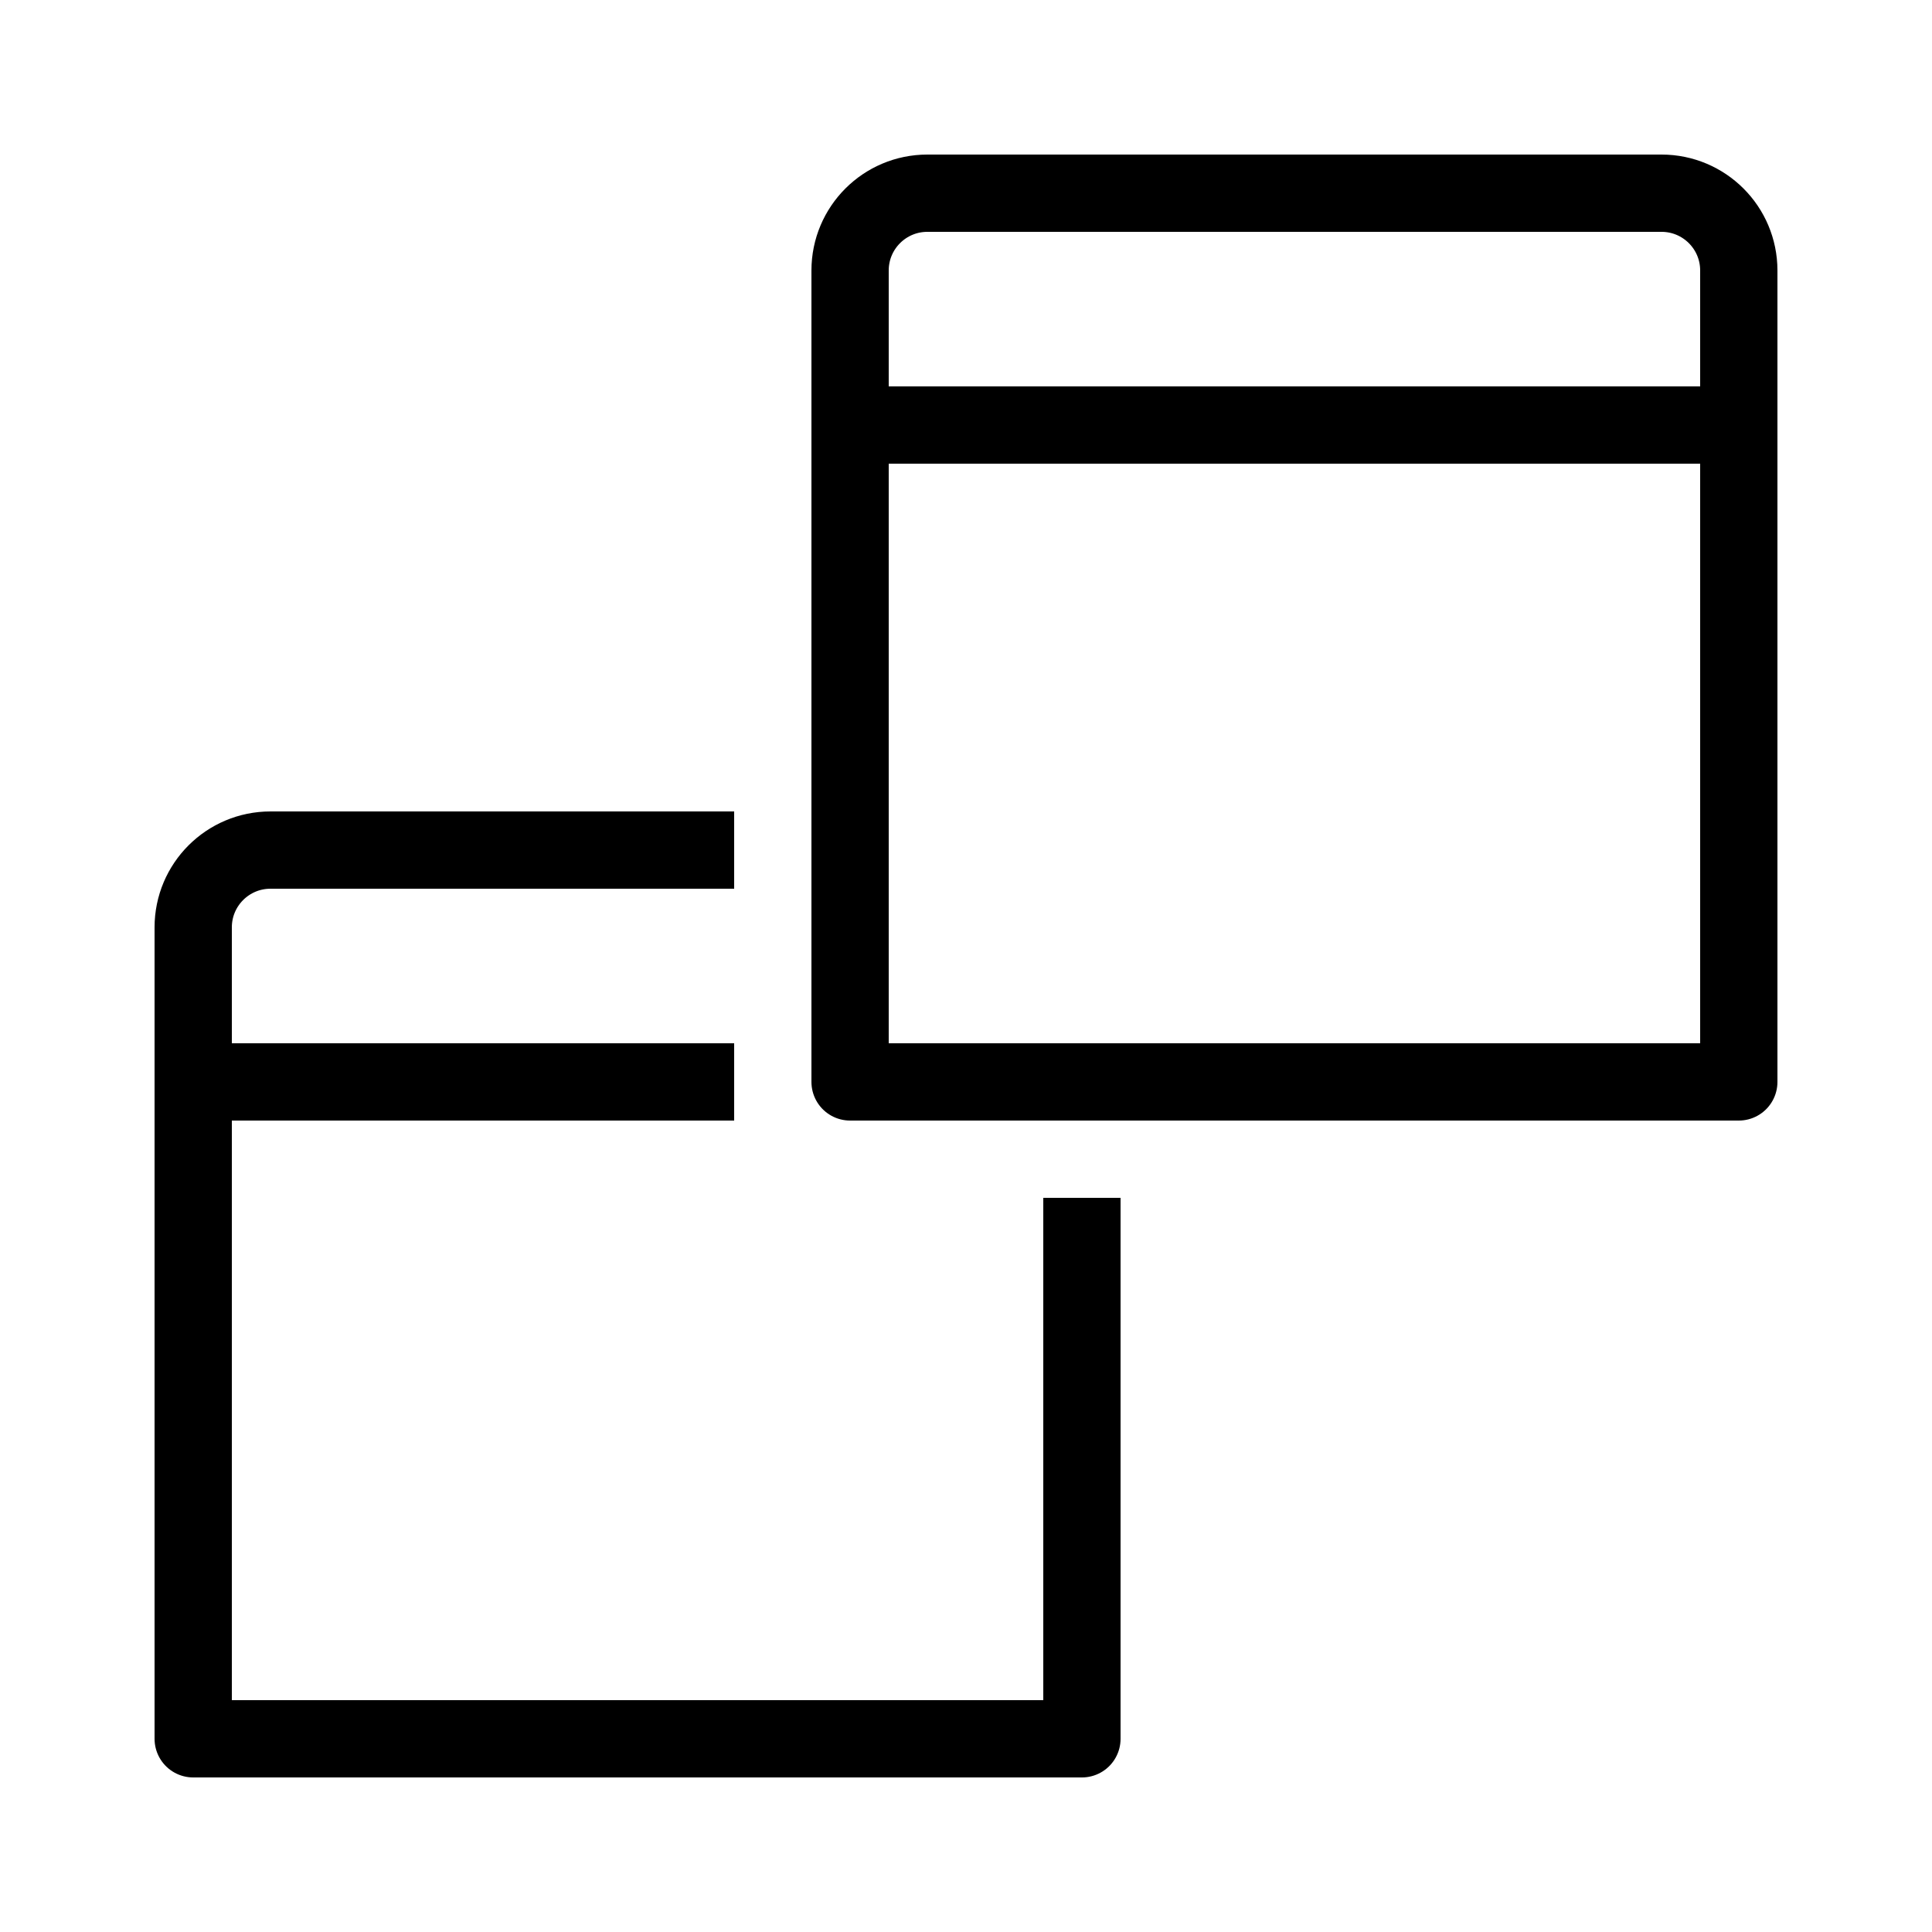 <?xml version="1.0" encoding="iso-8859-1"?><!-- Generator: Adobe Illustrator 23.0.3, SVG Export Plug-In . SVG Version: 6.00 Build 0)  --><svg xmlns="http://www.w3.org/2000/svg" xmlns:xlink="http://www.w3.org/1999/xlink" viewBox="0 0 50 50" width="500px" height="500px"><path style="fill:none;stroke:#000000;stroke-width:2;stroke-linejoin:round;stroke-miterlimit:10;" d="M22,28h23V7c0-1.105-0.895-2-2-2H24c-1.105,0-2,0.895-2,2V28z"/><path style="fill:none;stroke:#000000;stroke-width:2;stroke-linejoin:round;stroke-miterlimit:10;" d="M19,22H7c-1.105,0-2,0.895-2,2v21h23V31"/><line style="fill:none;stroke:#000000;stroke-width:2;stroke-linejoin:round;stroke-miterlimit:10;" x1="22" y1="11" x2="45" y2="11"/><line style="fill:none;stroke:#000000;stroke-width:2;stroke-linejoin:round;stroke-miterlimit:10;" x1="5" y1="28" x2="19" y2="28"/></svg>
